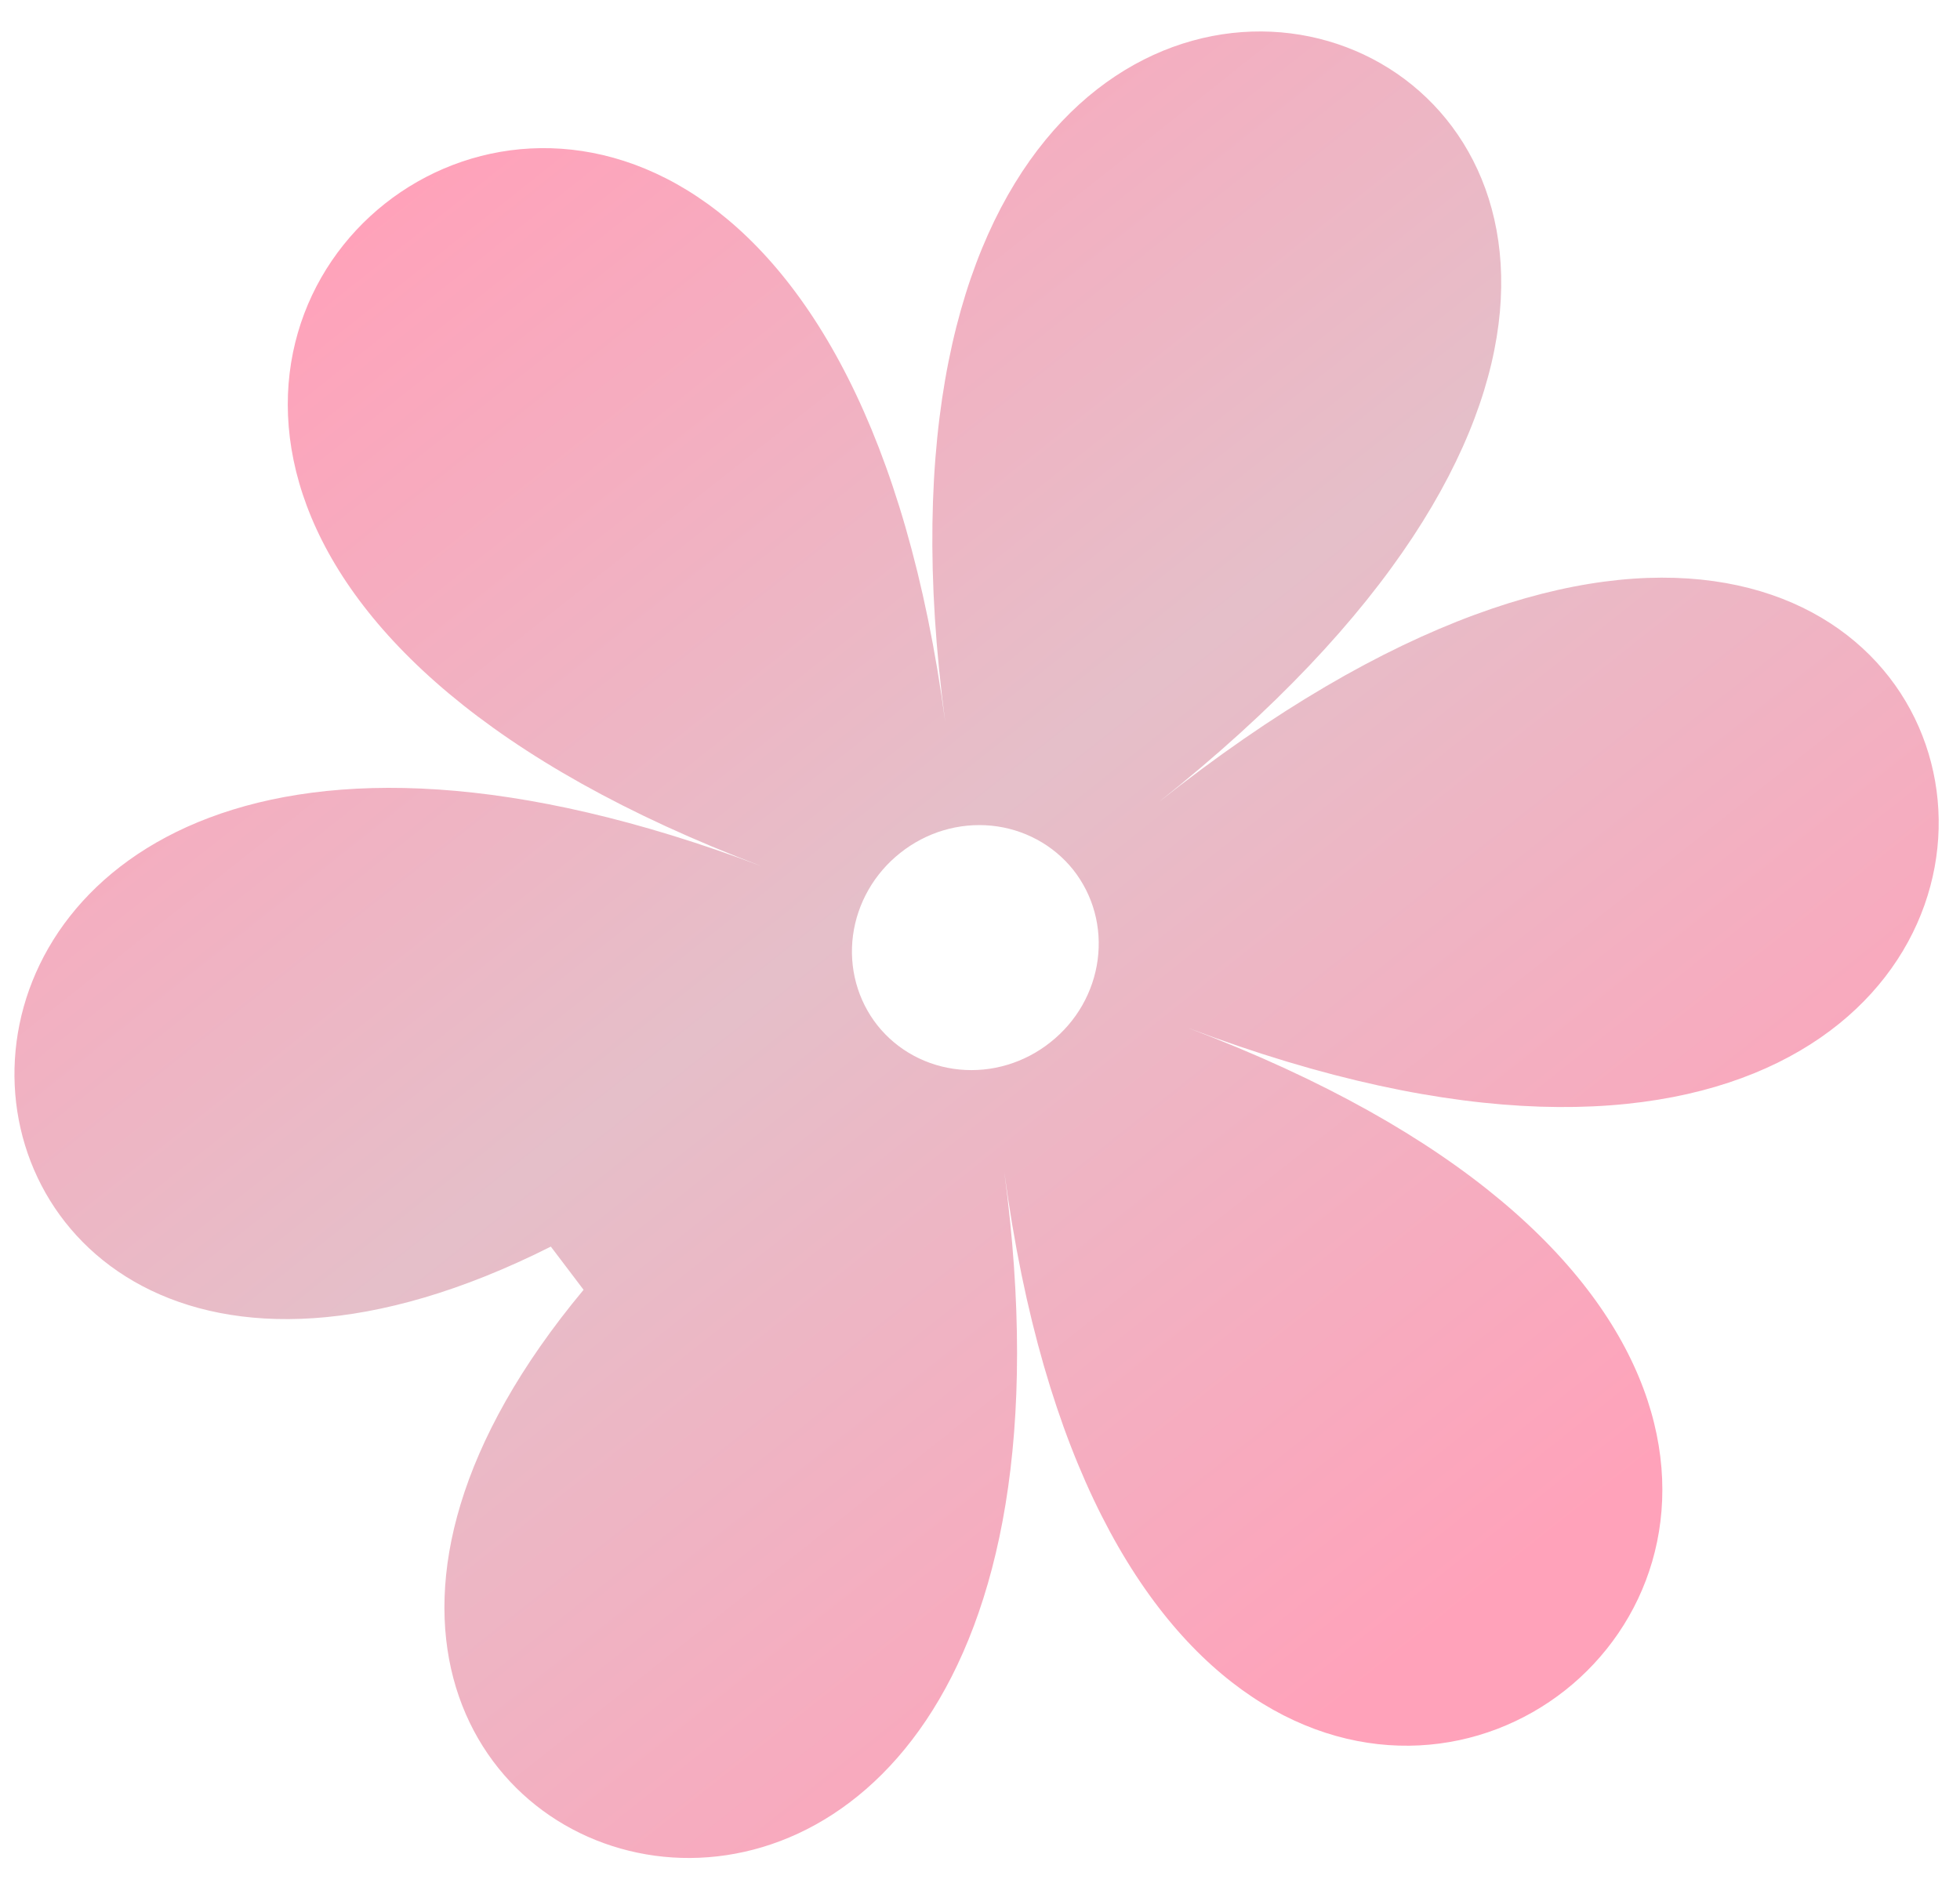 <svg width="51" height="49" viewBox="0 0 51 49" fill="none" xmlns="http://www.w3.org/2000/svg">
<path d="M15.185 33.564C1.882 49.536 29.788 57.888 26.131 30.488C30.16 60.688 59.419 37.533 30.92 26.752C59.418 37.533 54.605 1.461 30.138 20.883C54.605 1.461 20.569 -11.411 24.595 18.787C20.57 -11.412 -8.67 11.769 19.826 22.545C-6.035 12.761 -4.27 41.804 14.333 32.44L15.185 33.564ZM23.423 22.197C23.756 21.931 24.137 21.731 24.543 21.609C24.95 21.487 25.375 21.446 25.793 21.486C26.211 21.527 26.615 21.65 26.981 21.847C27.347 22.044 27.669 22.312 27.927 22.636C28.183 22.961 28.372 23.335 28.481 23.736C28.59 24.137 28.617 24.558 28.562 24.975C28.507 25.391 28.37 25.795 28.16 26.163C27.949 26.532 27.668 26.857 27.334 27.121C27.001 27.387 26.62 27.587 26.213 27.709C25.807 27.831 25.383 27.873 24.964 27.832C24.546 27.791 24.142 27.669 23.776 27.472C23.41 27.275 23.089 27.007 22.831 26.683C22.313 26.027 22.084 25.185 22.195 24.344C22.307 23.503 22.748 22.731 23.423 22.197Z" fill="url(#paint0_linear_1222_55)"/>
<defs>
<linearGradient id="paint0_linear_1222_55" x1="10.011" y1="5.303" x2="40.728" y2="43.984" gradientUnits="userSpaceOnUse">
<stop stop-color="#FFA2BA"/>
<stop offset="0.447" stop-color="#E5BFC9"/>
<stop offset="0.937" stop-color="#FFA2BA"/>
</linearGradient>
</defs>
</svg>
